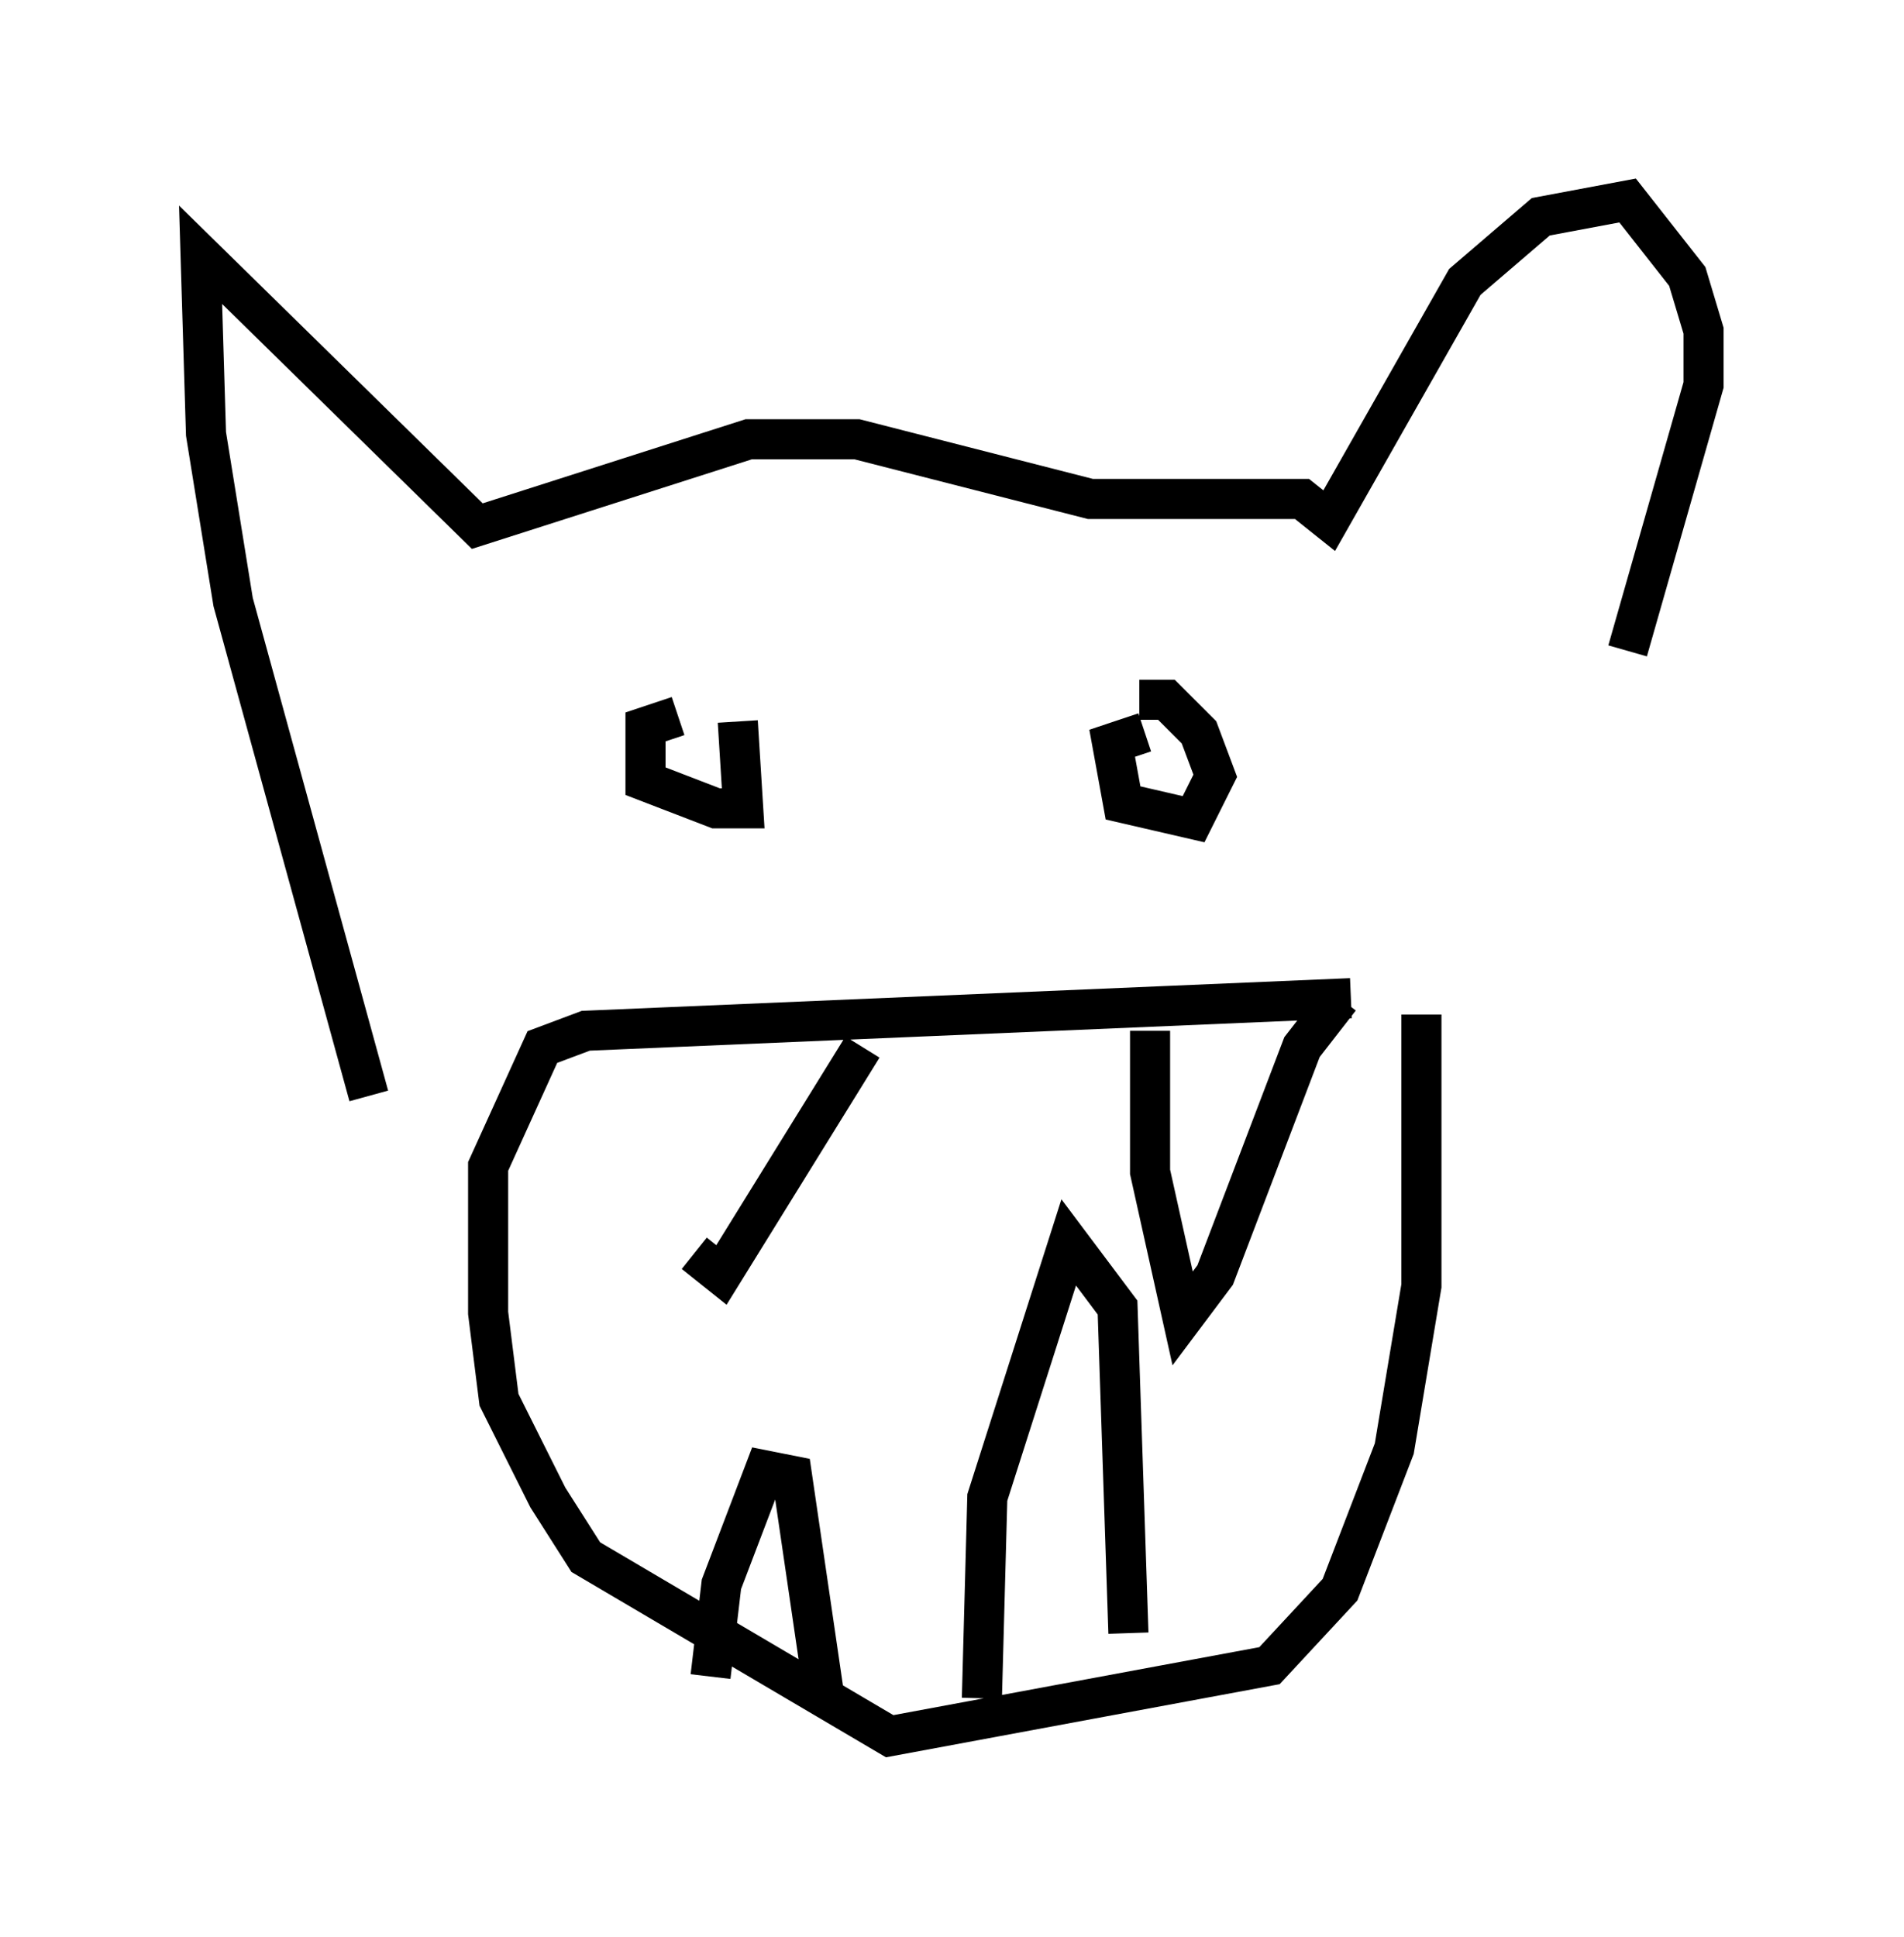 <?xml version="1.0" encoding="utf-8" ?>
<svg baseProfile="full" height="48.295" version="1.1" width="47.483" xmlns="http://www.w3.org/2000/svg" xmlns:ev="http://www.w3.org/2001/xml-events" xmlns:xlink="http://www.w3.org/1999/xlink"><defs /><rect fill="white" height="48.295" width="47.483" x="0" y="0" /><path d="M17.314, 25.297 m0.0, 5.954 l0.677, 0.541 3.518, -5.683 m7.172, -0.406 l0.0, 3.518 0.812, 3.654 l0.812, -1.083 2.165, -5.683 l0.947, -1.218 m-15.697, 16.915 l0.271, -2.3 1.083, -2.842 l0.677, 0.135 0.812, 5.548 m3.924, 0.0 l0.135, -5.007 2.03, -6.36 l1.218, 1.624 0.271, 8.119 m-18.944, -13.396 l-3.383, -12.314 -0.677, -4.195 l-0.135, -4.465 6.901, 6.766 l6.766, -2.165 2.706, 0.0 l5.819, 1.488 5.277, 0.0 l0.677, 0.541 3.383, -5.954 l1.894, -1.624 2.165, -0.406 l1.488, 1.894 0.406, 1.353 l0.0, 1.353 -1.894, 6.631 m-6.901, 8.66 l-19.08, 0.812 -1.083, 0.406 l-1.353, 2.977 0.0, 3.654 l0.271, 2.165 1.218, 2.436 l0.947, 1.488 7.578, 4.465 l9.472, -1.759 1.759, -1.894 l1.353, -3.518 0.677, -4.059 l0.0, -6.766 m-18.538, -7.442 l-0.812, 0.271 0.0, 1.353 l1.759, 0.677 0.677, 0.0 l-0.135, -2.165 m10.149, 0.271 l-0.812, 0.271 0.271, 1.488 l1.759, 0.406 0.541, -1.083 l-0.406, -1.083 -0.812, -0.812 l-0.677, 0.0 " fill="none" stroke="black" stroke-width="1" /></svg>